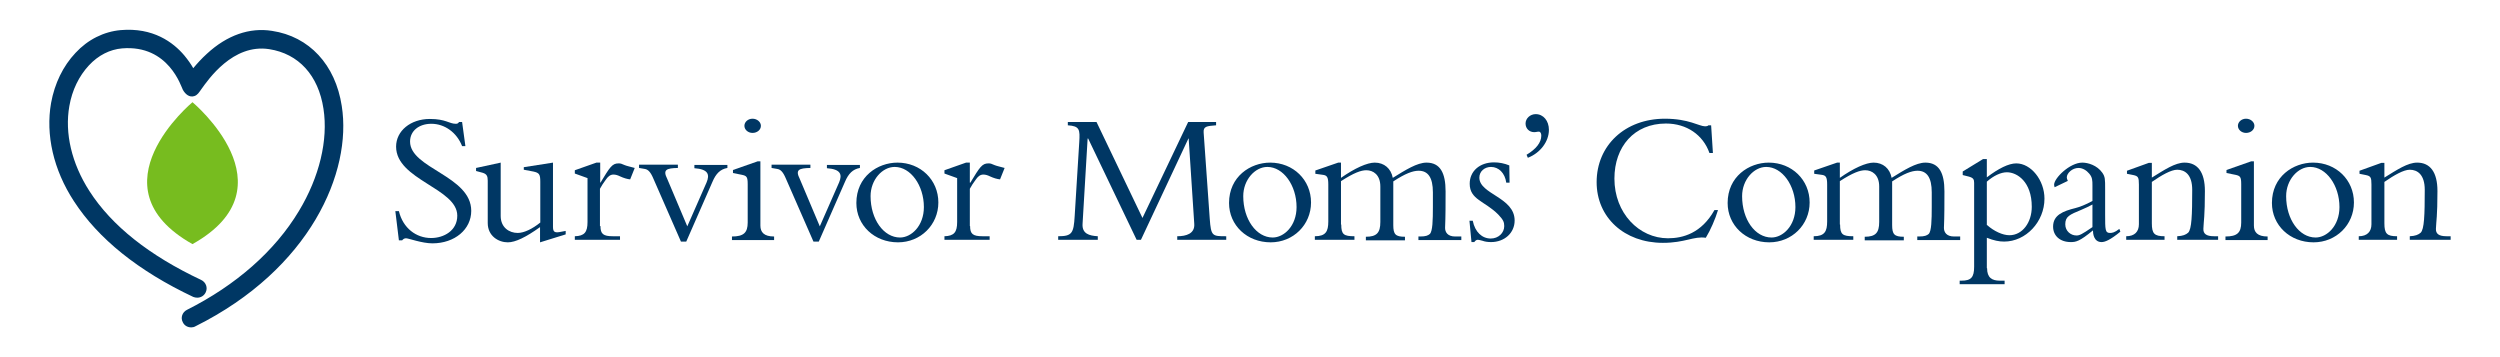 <svg width="336" height="48" viewBox="0 0 336 48" fill="none" xmlns="http://www.w3.org/2000/svg">
<path d="M25.869 32.809C39.586 25.132 25.869 13.736 25.869 13.736C25.869 13.736 12.153 25.098 25.869 32.809Z" fill="#77BC1F"/>
<path d="M45.933 14.247C45.08 8.686 41.565 4.899 36.55 4.148C33.547 3.67 30.511 4.728 27.815 7.219C27.099 7.867 26.484 8.549 25.973 9.164C25.666 8.618 25.256 8.038 24.778 7.458C23.277 5.683 20.582 3.67 16.214 4.046C13.962 4.25 11.813 5.308 10.141 7.116C8.469 8.891 7.343 11.211 6.865 13.838C6.115 18.103 7.173 22.811 9.936 27.042C13.212 32.092 18.603 36.425 25.973 39.906C26.143 39.974 26.314 40.008 26.518 40.008C26.996 40.008 27.44 39.735 27.645 39.291C27.952 38.677 27.679 37.927 27.03 37.62C20.07 34.344 15.02 30.352 12.018 25.678C9.629 21.959 8.674 17.898 9.322 14.247C9.697 12.098 10.619 10.221 11.949 8.788C13.212 7.423 14.781 6.639 16.419 6.502C22.697 5.99 24.369 11.723 24.574 12.064C24.915 12.678 25.461 13.121 26.109 12.917C26.553 12.78 26.757 12.405 27.03 12.03C27.986 10.699 31.295 5.854 36.175 6.605C40.132 7.219 42.794 10.119 43.476 14.623C44.124 18.82 42.93 23.801 40.166 28.373C36.925 33.764 31.705 38.336 25.12 41.646C24.506 41.953 24.233 42.703 24.574 43.318C24.778 43.761 25.222 44 25.7 44C25.87 44 26.075 43.966 26.246 43.864C41.736 36.152 47.332 23.084 45.933 14.247Z" fill="#003764"/>
<path d="M53.611 28.373C54.156 30.659 55.931 31.99 57.944 31.99C59.65 31.99 61.458 31 61.458 28.987C61.458 25.302 53.235 24.176 53.235 19.707C53.235 17.591 55.18 15.988 57.773 15.988C59.923 15.988 60.366 16.636 61.253 16.636C61.458 16.636 61.56 16.602 61.697 16.397H62.106L62.55 19.639H62.106C61.39 17.796 59.752 16.636 57.978 16.636C56.306 16.636 55.112 17.591 55.112 19.024C55.112 22.641 63.335 23.631 63.335 28.339C63.335 30.83 61.117 32.706 58.114 32.706C56.715 32.706 54.907 32.024 54.566 32.024C54.327 32.024 54.156 32.16 54.054 32.297H53.611L53.133 28.373H53.611Z" fill="#003764"/>
<path d="M75.993 31.512L72.581 32.57V30.523C70.67 31.887 69.272 32.57 68.248 32.57C66.986 32.57 65.552 31.717 65.552 29.977V24.279C65.552 23.665 65.416 23.392 64.87 23.221L63.983 22.982V22.573L67.293 21.856V29.021C67.293 30.591 68.453 31.308 69.579 31.308C70.432 31.308 71.558 30.762 72.615 29.909V24.415C72.615 23.426 72.479 23.221 71.66 23.05L70.397 22.812V22.47L74.321 21.856V30.489C74.321 31.205 74.56 31.342 75.481 31.137L76.027 31.035V31.512H75.993Z" fill="#003764"/>
<path d="M80.702 30.386C80.702 31.444 81.077 31.751 82.374 31.751H83.329V32.229H77.256V31.751C78.552 31.717 78.962 31.205 78.962 29.84V23.938L77.256 23.323V22.88L80.156 21.856H80.668V24.552H80.702C81.964 22.47 82.271 21.959 83.124 21.959C83.431 21.959 83.499 21.993 83.977 22.198C84.216 22.3 84.694 22.402 85.308 22.573L84.694 24.108C84.318 24.074 83.841 23.938 83.329 23.699C83.056 23.562 82.749 23.46 82.442 23.46C81.998 23.46 81.691 23.767 81.452 24.108C81.111 24.552 80.838 24.995 80.633 25.371V30.386H80.702Z" fill="#003764"/>
<path d="M91.518 32.468L87.799 23.972C87.423 23.085 87.082 22.777 86.673 22.709L85.888 22.573V22.129H91.108V22.573C89.539 22.607 89.061 22.812 89.675 24.04L92.371 30.42L94.964 24.518C95.407 23.46 95.203 22.743 93.326 22.607V22.163H97.762V22.573C96.806 22.743 96.226 23.323 95.749 24.449L92.234 32.468H91.518Z" fill="#003764"/>
<path d="M102.197 30.318C102.197 31.205 102.675 31.785 104.04 31.785V32.263H98.376V31.785C99.945 31.785 100.491 31.273 100.491 29.909V24.756C100.491 23.767 100.355 23.631 99.707 23.494L98.512 23.255V22.846L101.822 21.686H102.197V30.318ZM101.14 15.954C101.754 15.954 102.265 16.397 102.265 16.909C102.265 17.455 101.754 17.864 101.14 17.864C100.525 17.864 100.048 17.421 100.048 16.909C100.048 16.397 100.525 15.954 101.14 15.954Z" fill="#003764"/>
<path d="M109.328 32.468L105.609 23.972C105.234 23.085 104.893 22.777 104.483 22.709L103.698 22.573V22.129H108.919V22.573C107.349 22.607 106.872 22.812 107.486 24.04L110.181 30.42L112.774 24.518C113.218 23.46 113.013 22.743 111.137 22.607V22.163H115.572V22.573C114.617 22.743 114.037 23.323 113.559 24.449L110.045 32.468H109.328Z" fill="#003764"/>
<path d="M120.622 21.856C123.727 21.856 126.115 24.176 126.115 27.213C126.115 30.216 123.727 32.57 120.69 32.57C117.517 32.57 115.095 30.284 115.095 27.281C115.095 23.733 117.961 21.856 120.622 21.856ZM120.963 31.922C122.464 31.922 124.17 30.386 124.17 27.827C124.17 24.927 122.396 22.436 120.247 22.436C118.575 22.436 117.005 24.176 117.005 26.36C117.005 29.499 118.779 31.922 120.963 31.922Z" fill="#003764"/>
<path d="M130.38 30.386C130.38 31.444 130.756 31.751 132.052 31.751H133.007V32.229H126.934V31.751C128.231 31.717 128.64 31.205 128.64 29.84V23.938L126.934 23.323V22.88L129.834 21.856H130.346V24.552H130.414C131.677 22.47 131.984 21.959 132.837 21.959C133.144 21.959 133.212 21.993 133.69 22.198C133.929 22.3 134.406 22.402 135.021 22.573L134.406 24.108C134.031 24.074 133.553 23.938 133.042 23.699C132.769 23.562 132.462 23.46 132.154 23.46C131.711 23.46 131.404 23.767 131.165 24.108C130.824 24.552 130.551 24.995 130.346 25.371V30.386H130.38Z" fill="#003764"/>
<path d="M152.763 32.229L146.246 18.615H146.178L145.495 30.113C145.427 31.41 146.382 31.683 147.543 31.751V32.229H142.22V31.751C144.096 31.751 144.301 31.342 144.438 29.021L145.052 19.093C145.154 17.421 145.12 16.943 143.516 16.841V16.397H147.372L153.548 29.294L159.689 16.397H163.442V16.841C162.18 16.943 161.702 16.977 161.771 17.83L162.589 29.397C162.76 31.751 162.931 31.751 164.807 31.751V32.229H158.222V31.751C159.416 31.751 160.61 31.41 160.508 30.079L159.757 18.615H159.723L153.343 32.229H152.763Z" fill="#003764"/>
<path d="M170.71 21.856C173.815 21.856 176.203 24.176 176.203 27.213C176.203 30.216 173.815 32.57 170.778 32.57C167.605 32.57 165.183 30.284 165.183 27.281C165.183 23.733 168.049 21.856 170.71 21.856ZM171.051 31.922C172.552 31.922 174.258 30.386 174.258 27.827C174.258 24.927 172.484 22.436 170.335 22.436C168.663 22.436 167.093 24.176 167.093 26.36C167.093 29.499 168.867 31.922 171.051 31.922Z" fill="#003764"/>
<path d="M180.264 30.181C180.264 31.512 180.605 31.751 182.038 31.751V32.229H176.715V31.751C178.182 31.751 178.523 31.103 178.523 29.772V24.791C178.523 23.801 178.353 23.562 177.773 23.494L176.783 23.358V22.914L179.854 21.856H180.229V23.904C182.072 22.607 183.744 21.856 184.767 21.856C186.03 21.856 186.951 22.641 187.19 23.904C188.896 22.846 190.465 21.856 191.728 21.856C193.57 21.856 194.287 23.255 194.287 25.712C194.287 27.35 194.287 29.056 194.219 30.625C194.219 31.171 194.526 31.785 195.583 31.785H196.402V32.263H190.636V31.785H190.875C191.625 31.785 191.933 31.649 192.171 31.444C192.547 31.069 192.581 29.567 192.581 27.827V25.848C192.581 23.869 191.933 22.948 190.67 22.948C189.885 22.948 188.862 23.323 187.258 24.381V30.25C187.258 31.512 187.565 31.819 188.828 31.819V32.297H183.573V31.819C185.006 31.819 185.518 31.308 185.518 29.84V25.064C185.518 23.46 184.529 22.88 183.641 22.88C182.925 22.88 181.97 23.221 180.229 24.347V30.181H180.264Z" fill="#003764"/>
<path d="M197.938 29.67C198.245 31.205 199.2 32.058 200.36 32.058C201.384 32.058 202.169 31.308 202.169 30.386C202.169 29.84 202.032 29.533 201.35 28.817C199.541 27.008 197.528 26.838 197.528 24.688C197.528 23.016 198.859 21.822 200.804 21.822C201.486 21.822 202.203 21.959 202.851 22.232L202.885 24.552H202.441C202.271 23.255 201.418 22.436 200.394 22.436C199.541 22.436 198.825 23.016 198.825 23.869C198.825 26.121 203.567 26.497 203.567 29.636C203.567 31.308 202.203 32.536 200.394 32.536C199.917 32.536 199.541 32.468 199.268 32.365C198.995 32.297 198.791 32.229 198.586 32.229C198.449 32.229 198.279 32.331 198.142 32.536H197.767L197.494 29.67H197.938Z" fill="#003764"/>
<path d="M205.171 20.799C206.434 20.048 207.15 19.161 207.15 18.239C207.15 17.933 207.048 17.694 206.809 17.694C206.57 17.694 206.468 17.762 206.195 17.762C205.546 17.762 205.035 17.284 205.035 16.602C205.035 15.919 205.649 15.339 206.399 15.339C207.423 15.339 208.174 16.227 208.174 17.455C208.174 19.024 207.014 20.56 205.342 21.208L205.171 20.799Z" fill="#003764"/>
<path d="M229.737 20.526C228.884 18.137 226.701 16.602 223.903 16.602C219.638 16.602 216.977 19.707 216.977 24.006C216.977 28.646 220.286 32.024 224.176 32.024C226.189 32.024 228.68 31.342 230.42 28.237H230.897C230.556 29.397 229.874 30.966 229.26 31.956C227.622 31.717 226.496 32.638 223.493 32.638C218.307 32.638 214.588 29.226 214.588 24.483C214.588 19.536 218.41 15.954 223.766 15.954C226.974 15.954 228.373 16.977 229.157 16.977C229.43 16.977 229.567 16.909 229.601 16.841H229.976L230.215 20.56H229.737V20.526Z" fill="#003764"/>
<path d="M237.721 21.856C240.826 21.856 243.215 24.176 243.215 27.213C243.215 30.216 240.826 32.57 237.79 32.57C234.617 32.57 232.194 30.284 232.194 27.281C232.194 23.733 235.06 21.856 237.721 21.856ZM238.097 31.922C239.598 31.922 241.304 30.386 241.304 27.827C241.304 24.927 239.53 22.436 237.38 22.436C235.708 22.436 234.139 24.176 234.139 26.36C234.139 29.499 235.879 31.922 238.097 31.922Z" fill="#003764"/>
<path d="M247.309 30.181C247.309 31.512 247.65 31.751 249.083 31.751V32.229H243.761V31.751C245.228 31.751 245.569 31.103 245.569 29.772V24.791C245.569 23.801 245.398 23.562 244.818 23.494L243.829 23.358V22.914L246.9 21.856H247.275V23.904C249.117 22.607 250.789 21.856 251.813 21.856C253.075 21.856 253.997 22.641 254.235 23.904C255.941 22.846 257.511 21.856 258.773 21.856C260.616 21.856 261.332 23.255 261.332 25.712C261.332 27.35 261.332 29.056 261.264 30.625C261.264 31.171 261.571 31.785 262.629 31.785H263.448V32.263H257.682V31.785H257.92C258.671 31.785 258.978 31.649 259.217 31.444C259.592 31.069 259.626 29.567 259.626 27.827V25.848C259.626 23.869 258.978 22.948 257.716 22.948C256.931 22.948 255.907 23.323 254.304 24.381V30.25C254.304 31.512 254.611 31.819 255.873 31.819V32.297H250.619V31.819C252.052 31.819 252.564 31.308 252.564 29.84V25.064C252.564 23.46 251.574 22.88 250.687 22.88C249.97 22.88 249.015 23.221 247.275 24.347V30.181H247.309Z" fill="#003764"/>
<path d="M267.065 36.05C267.065 37.313 267.713 37.722 268.771 37.722H269.419V38.2H263.38V37.722H263.618C264.915 37.722 265.324 37.279 265.324 35.845V24.586C265.324 24.108 265.222 23.904 264.608 23.733L263.789 23.528V23.05L266.519 21.379H267.03V23.835C268.6 22.641 269.965 21.959 270.988 21.959C272.967 21.959 274.776 24.21 274.776 26.701C274.776 29.806 272.285 32.468 269.351 32.468C268.668 32.468 267.986 32.331 267.03 31.956V36.05H267.065ZM267.065 30.25C267.986 31.069 269.146 31.614 270.067 31.614C271.807 31.614 273.07 29.909 273.07 27.793C273.07 24.415 271.091 23.153 269.726 23.153C268.941 23.153 267.952 23.596 267.03 24.415V30.25H267.065Z" fill="#003764"/>
<path d="M276.14 25.166C276.106 25.029 276.072 24.927 276.072 24.825C276.072 23.938 278.188 21.856 279.86 21.856C280.61 21.856 281.838 22.198 282.555 23.221C282.93 23.767 282.93 24.074 282.93 25.405V28.817C282.93 30.864 282.93 31.308 283.579 31.308C283.852 31.308 284.193 31.273 284.841 30.762L284.977 31.137C283.613 32.263 282.896 32.536 282.453 32.536C281.395 32.536 281.293 31.376 281.293 30.966C279.518 32.433 279.007 32.536 278.324 32.536C276.857 32.536 275.936 31.683 275.936 30.454C275.936 28.885 277.301 28.373 278.938 27.964C279.484 27.827 280.303 27.52 281.224 27.008V24.961C281.224 24.245 281.224 23.835 280.781 23.323C280.44 22.914 279.928 22.573 279.348 22.573C278.495 22.573 277.778 23.289 277.778 23.835C277.778 23.972 277.812 24.074 277.915 24.313L276.14 25.166ZM281.224 27.486C280.747 27.759 280.337 27.93 279.723 28.203C278.154 28.851 277.573 29.09 277.573 30.147C277.573 31.069 278.324 31.649 279.075 31.649C279.484 31.649 279.791 31.512 281.224 30.523V27.486Z" fill="#003764"/>
<path d="M289.208 30.011C289.208 31.41 289.55 31.751 290.914 31.751V32.229H285.762V31.751C286.888 31.751 287.468 31.137 287.468 30.147V24.791C287.468 23.835 287.366 23.665 286.718 23.528L285.865 23.358V22.948L288.799 21.89H289.208V23.869C290.914 22.812 292.347 21.856 293.61 21.856C295.35 21.856 296.339 23.119 296.339 25.678C296.339 29.09 296.169 29.738 296.135 30.727C296.101 31.41 296.51 31.751 297.568 31.751H298.114V32.229H292.62V31.751C293.371 31.717 293.78 31.546 294.088 31.273C294.565 30.796 294.633 28.919 294.633 25.507C294.633 23.46 293.644 22.812 292.62 22.812C291.801 22.812 290.539 23.528 289.208 24.449V30.011Z" fill="#003764"/>
<path d="M302.925 30.318C302.925 31.205 303.402 31.785 304.767 31.785V32.263H299.103V31.785C300.673 31.785 301.219 31.273 301.219 29.909V24.756C301.219 23.767 301.082 23.631 300.434 23.494L299.24 23.255V22.846L302.549 21.686H302.925V30.318ZM301.867 15.954C302.481 15.954 302.993 16.397 302.993 16.909C302.993 17.455 302.481 17.864 301.867 17.864C301.253 17.864 300.775 17.421 300.775 16.909C300.775 16.397 301.253 15.954 301.867 15.954Z" fill="#003764"/>
<path d="M310.875 21.856C313.979 21.856 316.368 24.176 316.368 27.213C316.368 30.216 313.979 32.57 310.943 32.57C307.77 32.57 305.347 30.284 305.347 27.281C305.347 23.733 308.213 21.856 310.875 21.856ZM311.216 31.922C312.717 31.922 314.423 30.386 314.423 27.827C314.423 24.927 312.649 22.436 310.499 22.436C308.827 22.436 307.258 24.176 307.258 26.36C307.258 29.499 309.032 31.922 311.216 31.922Z" fill="#003764"/>
<path d="M320.462 30.011C320.462 31.41 320.803 31.751 322.168 31.751V32.229H317.016V31.751C318.142 31.751 318.722 31.137 318.722 30.147V24.791C318.722 23.835 318.62 23.665 317.971 23.528L317.118 23.358V22.948L320.053 21.89H320.462V23.869C322.168 22.812 323.601 21.856 324.864 21.856C326.604 21.856 327.593 23.119 327.593 25.678C327.593 29.09 327.423 29.738 327.389 30.727C327.354 31.41 327.764 31.751 328.822 31.751H329.367V32.229H323.874V31.751C324.625 31.717 325.034 31.546 325.341 31.273C325.819 30.796 325.887 28.919 325.887 25.507C325.887 23.46 324.898 22.812 323.874 22.812C323.055 22.812 321.793 23.528 320.462 24.449V30.011Z" fill="#003764"/>
</svg>
